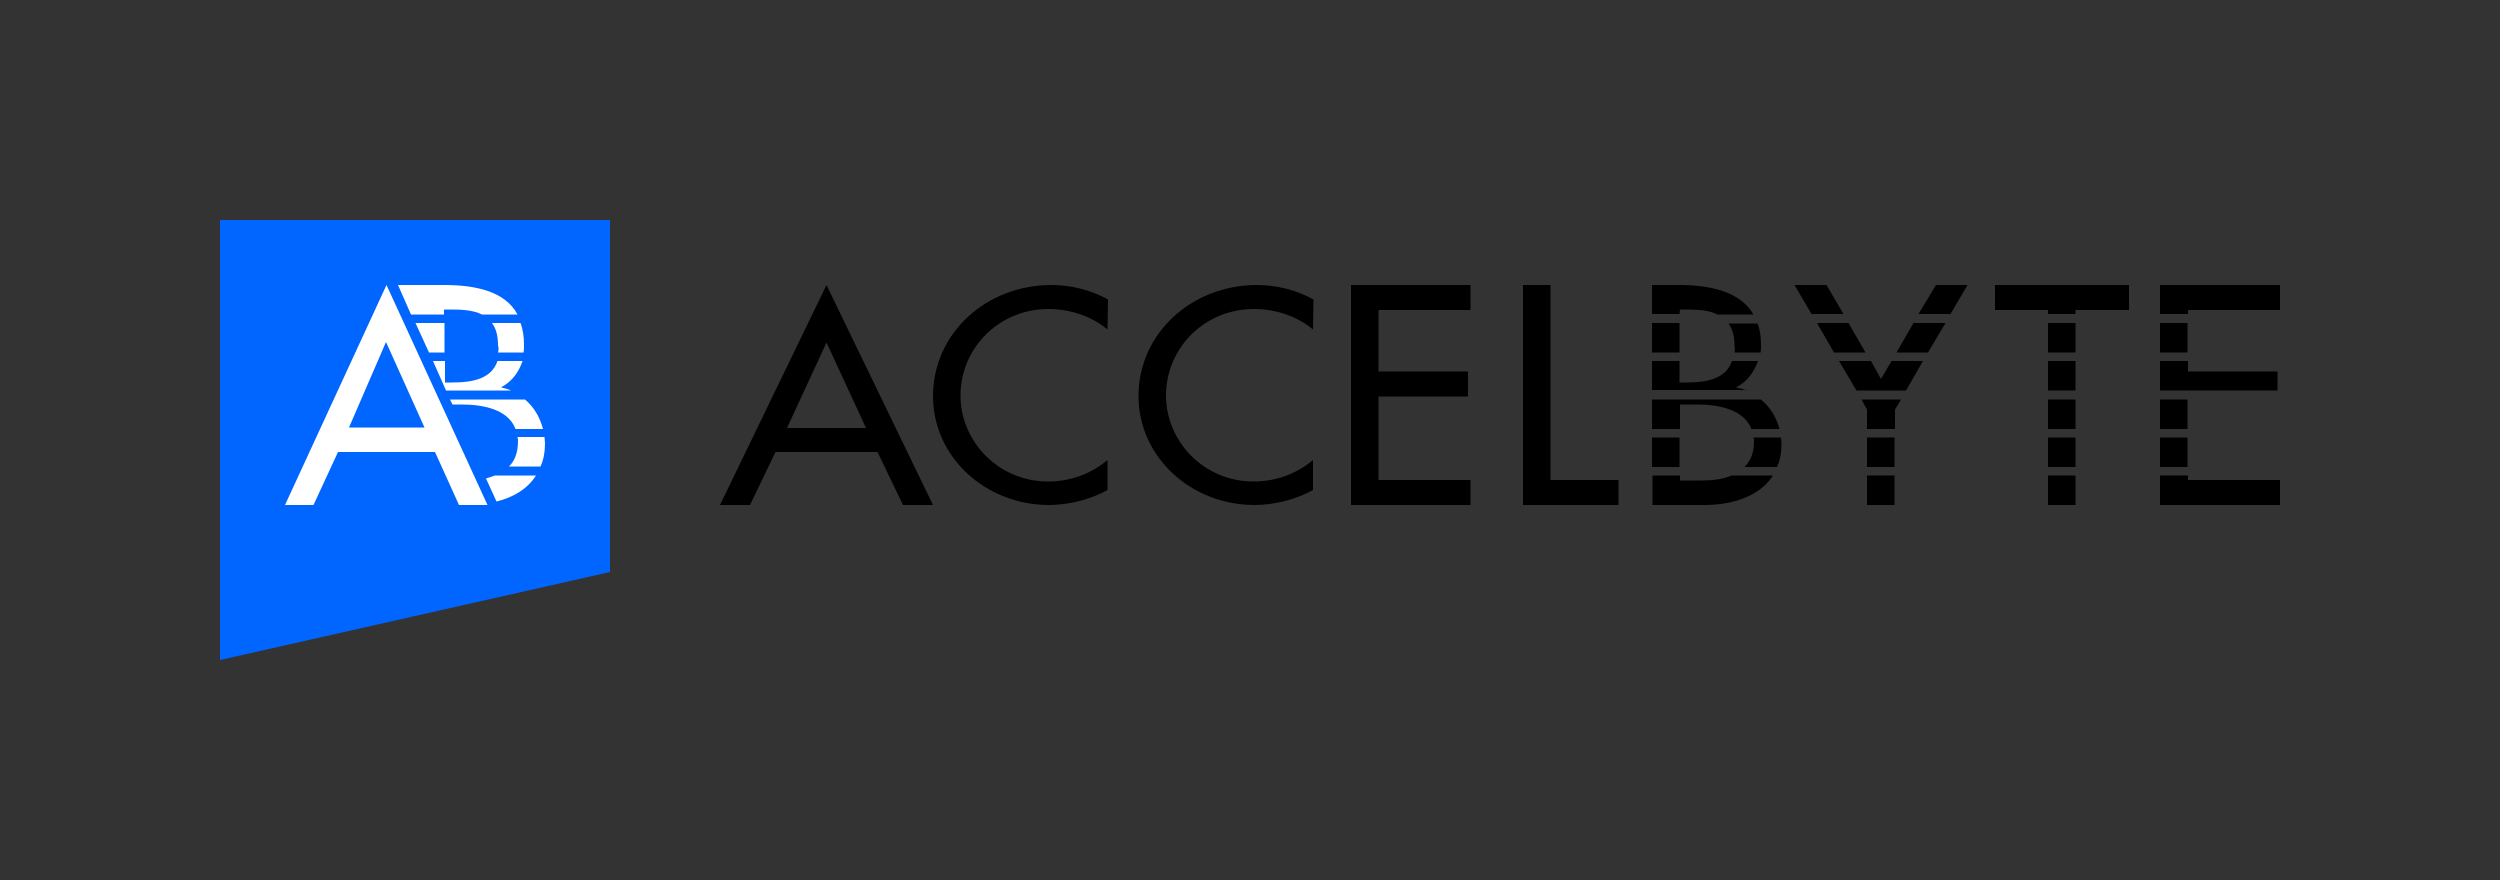 <?xml version="1.0" encoding="utf-8"?>
<!-- Generator: Adobe Illustrator 23.1.1, SVG Export Plug-In . SVG Version: 6.00 Build 0)  -->
<svg version="1.1" id="Layer_1" xmlns="http://www.w3.org/2000/svg" xmlns:xlink="http://www.w3.org/1999/xlink" x="0px" y="0px"
	 viewBox="0 0 500 176" style="enable-background:new 0 0 500 176;" xml:space="preserve">
<rect x="0" y="0" width="500" height="176" fill="#333333" stroke="none"/>
<style type="text/css">
	.st0{fill:#0166FF;}
	.st1{fill:#FFFFFF;}
</style>
<g>
	<path class="st0" d="M44,44v88l78-17.6V44H44z"/>
	<path class="st1" d="M67.6,90.4L62.7,101H57l20.3-44l20.2,44h-5.7L87,90.4H67.6z M77.2,68.4l-7.4,17.1h15.1L77.2,68.4z"/>
	<path class="st1" d="M88.9,61.9h1.5c2.3,0,4.4,0.2,6,1h7.1C101,58.2,95,57,88.8,57h-9.2l2.6,5.9h6.6V61.9z"/>
	<path class="st1" d="M88.9,70.5v-5.9h-5.8l2.7,5.9H88.9z"/>
	<path class="st1" d="M99.6,70.5h5.1c0.1-0.5,0.1-1,0.1-1.4c0-1.7-0.2-3.2-0.7-4.5h-5.7c0.8,1.1,1.2,2.5,1.2,4.5
		C99.8,69.6,99.7,70.1,99.6,70.5z"/>
	<path class="st1" d="M102.2,78.1c-0.6-0.3-1.2-0.4-1.9-0.6v-0.1c2-1,3.5-3,4.2-5.2h-5c-1.2,3.5-4.8,4.3-9.1,4.3H89v-4.3h-2.4
		l2.6,5.9H102.2z"/>
	<path class="st1" d="M90,79.9h15c1.8,1.5,3,3.6,3.6,5.9h-5.5c-1.5-4-6.6-4.9-10.8-4.9h-1.8L90,79.9z"/>
	<path class="st1" d="M101.8,93.3h6.3c0.6-1.3,0.9-2.9,0.9-4.7c0-0.4-0.1-0.8-0.1-1.2h-5.4c0.1,0.3,0.1,0.6,0.1,0.8
		C103.6,90.6,102.9,92.2,101.8,93.3z"/>
	<path class="st1" d="M99,95.1c-0.6,0.2-1.2,0.4-1.8,0.6l2.1,4.6c3.3-0.8,6.2-2.5,7.9-5.2H99z"/>
	<path d="M155.1,90.4L150,101h-6l21.3-44l21.3,44h-6l-5.1-10.6H155.1z M165.3,68.5l-7.9,17.1h15.8L165.3,68.5z"/>
	<path d="M221.5,65.9c-3.2-2.7-7.6-4.1-11.8-4.1c-10,0-17.6,7.9-17.6,17.3c0,9.2,7.6,17.2,17.5,17.2c4.4,0,8.6-1.5,11.9-4.3V98
		c-3.4,1.9-7.8,3-11.7,3c-12.7,0-23.2-9.6-23.2-21.8c0-12.5,10.6-22.2,23.7-22.2c3.9,0,7.9,1,11.3,2.9L221.5,65.9z"/>
	<path d="M262.6,65.9c-3.2-2.7-7.6-4.1-11.8-4.1c-10,0-17.6,7.9-17.6,17.3c0,9.2,7.6,17.2,17.5,17.2c4.4,0,8.6-1.5,11.9-4.3V98
		c-3.4,1.9-7.8,3-11.7,3c-12.7,0-23.2-9.6-23.2-21.8c0-12.5,10.6-22.2,23.7-22.2c3.9,0,7.9,1,11.3,2.9L262.6,65.9z"/>
	<path d="M270.2,57h23.9v5h-18.4v12.3h17.9v5h-17.9V96h18.4v5h-23.9V57z"/>
	<path d="M310.1,96h13.6v5h-19.1V57h5.5V96z"/>
	<path d="M368.7,62.8l-3.4-5.8h-6.4l3.4,5.8H368.7z"/>
	<path d="M390.1,62.8l3.4-5.8h-6.3l-3.5,5.8H390.1z"/>
	<path d="M415.1,95.1h-5.5v5.9h5.5V95.1z"/>
	<path d="M399,57v5h10.6v0.8h5.5V62h10.7v-5H399z"/>
	<path d="M432,57v5.8h5.6V62H456v-5H432z"/>
	<path d="M336,61.9h1.5c2.3,0,4.4,0.2,6,1h7.2c-2.7-4.6-8.6-5.9-14.9-5.9h-5.4v5.8h5.5L336,61.9z"/>
	<path d="M335.9,64.6h-5.5v5.9h5.5V64.6z"/>
	<path d="M346.9,70.5h5.2c0.1-0.5,0.1-1,0.1-1.4c0-1.7-0.2-3.2-0.7-4.4h-5.8c0.8,1.1,1.2,2.5,1.2,4.5C347,69.6,347,70.1,346.9,70.5z
		"/>
	<path d="M349.3,78.1c-0.6-0.3-1.3-0.4-2-0.6v-0.1c2.1-1,3.5-3,4.3-5.2h-5.2c-1.2,3.5-4.9,4.3-9.1,4.3h-1.4v-4.3h-5.5V78h18.9V78.1z
		"/>
	<path d="M336,85.8v-4.9h3.4c4.2,0,9.3,0.9,10.9,4.9h5.6c-0.6-2.3-1.9-4.4-3.7-5.9h-21.8v5.9H336z"/>
	<path d="M340.3,96.1H336v-1h-5.5v5.9h10.4c5.5,0,11-1.7,13.7-5.9h-8.3C344.5,95.9,342.3,96.1,340.3,96.1z"/>
	<path d="M335.9,87.5h-5.5v5.9h5.5V87.5z"/>
	<path d="M348.9,93.4h6.5c0.6-1.3,0.9-2.9,0.9-4.7c0-0.4-0.1-0.8-0.1-1.2h-5.5c0.1,0.3,0.1,0.6,0.1,0.8
		C350.8,90.6,350.1,92.2,348.9,93.4z"/>
	<path d="M385.6,70.5l3.5-5.9h-6.4l-3.4,5.9H385.6z"/>
	<path d="M373.1,70.5l-3.4-5.9h-6.3l3.4,5.9H373.1z"/>
	<path d="M381.2,78.1l3.4-5.9h-6.3l-2.1,3.6l-2-3.6h-6.4l3.5,5.9H381.2z"/>
	<path d="M373.4,85.8h5.6v-3.9l1.2-2h-7.9l1.1,2V85.8z"/>
	<path d="M378.9,95.1h-5.5v5.9h5.5V95.1z"/>
	<path d="M378.9,87.5h-5.5v5.9h5.5V87.5z"/>
	<path d="M415.1,64.6h-5.5v5.9h5.5V64.6z"/>
	<path d="M415.1,72.2h-5.5v5.9h5.5V72.2z"/>
	<path d="M415.1,79.9h-5.5v5.9h5.5V79.9z"/>
	<path d="M415.1,87.5h-5.5v5.9h5.5V87.5z"/>
	<path d="M437.5,64.6H432v5.9h5.5V64.6z"/>
	<path d="M437.5,79.9H432v5.9h5.5V79.9z"/>
	<path d="M437.6,96v-0.9H432v5.9h24v-5H437.6z"/>
	<path d="M437.5,87.5H432v5.9h5.5V87.5z"/>
	<path d="M455.5,78.1v-3.8h-17.9v-2.1H432v5.9h16.1H455.5z"/>
</g>
</svg>
